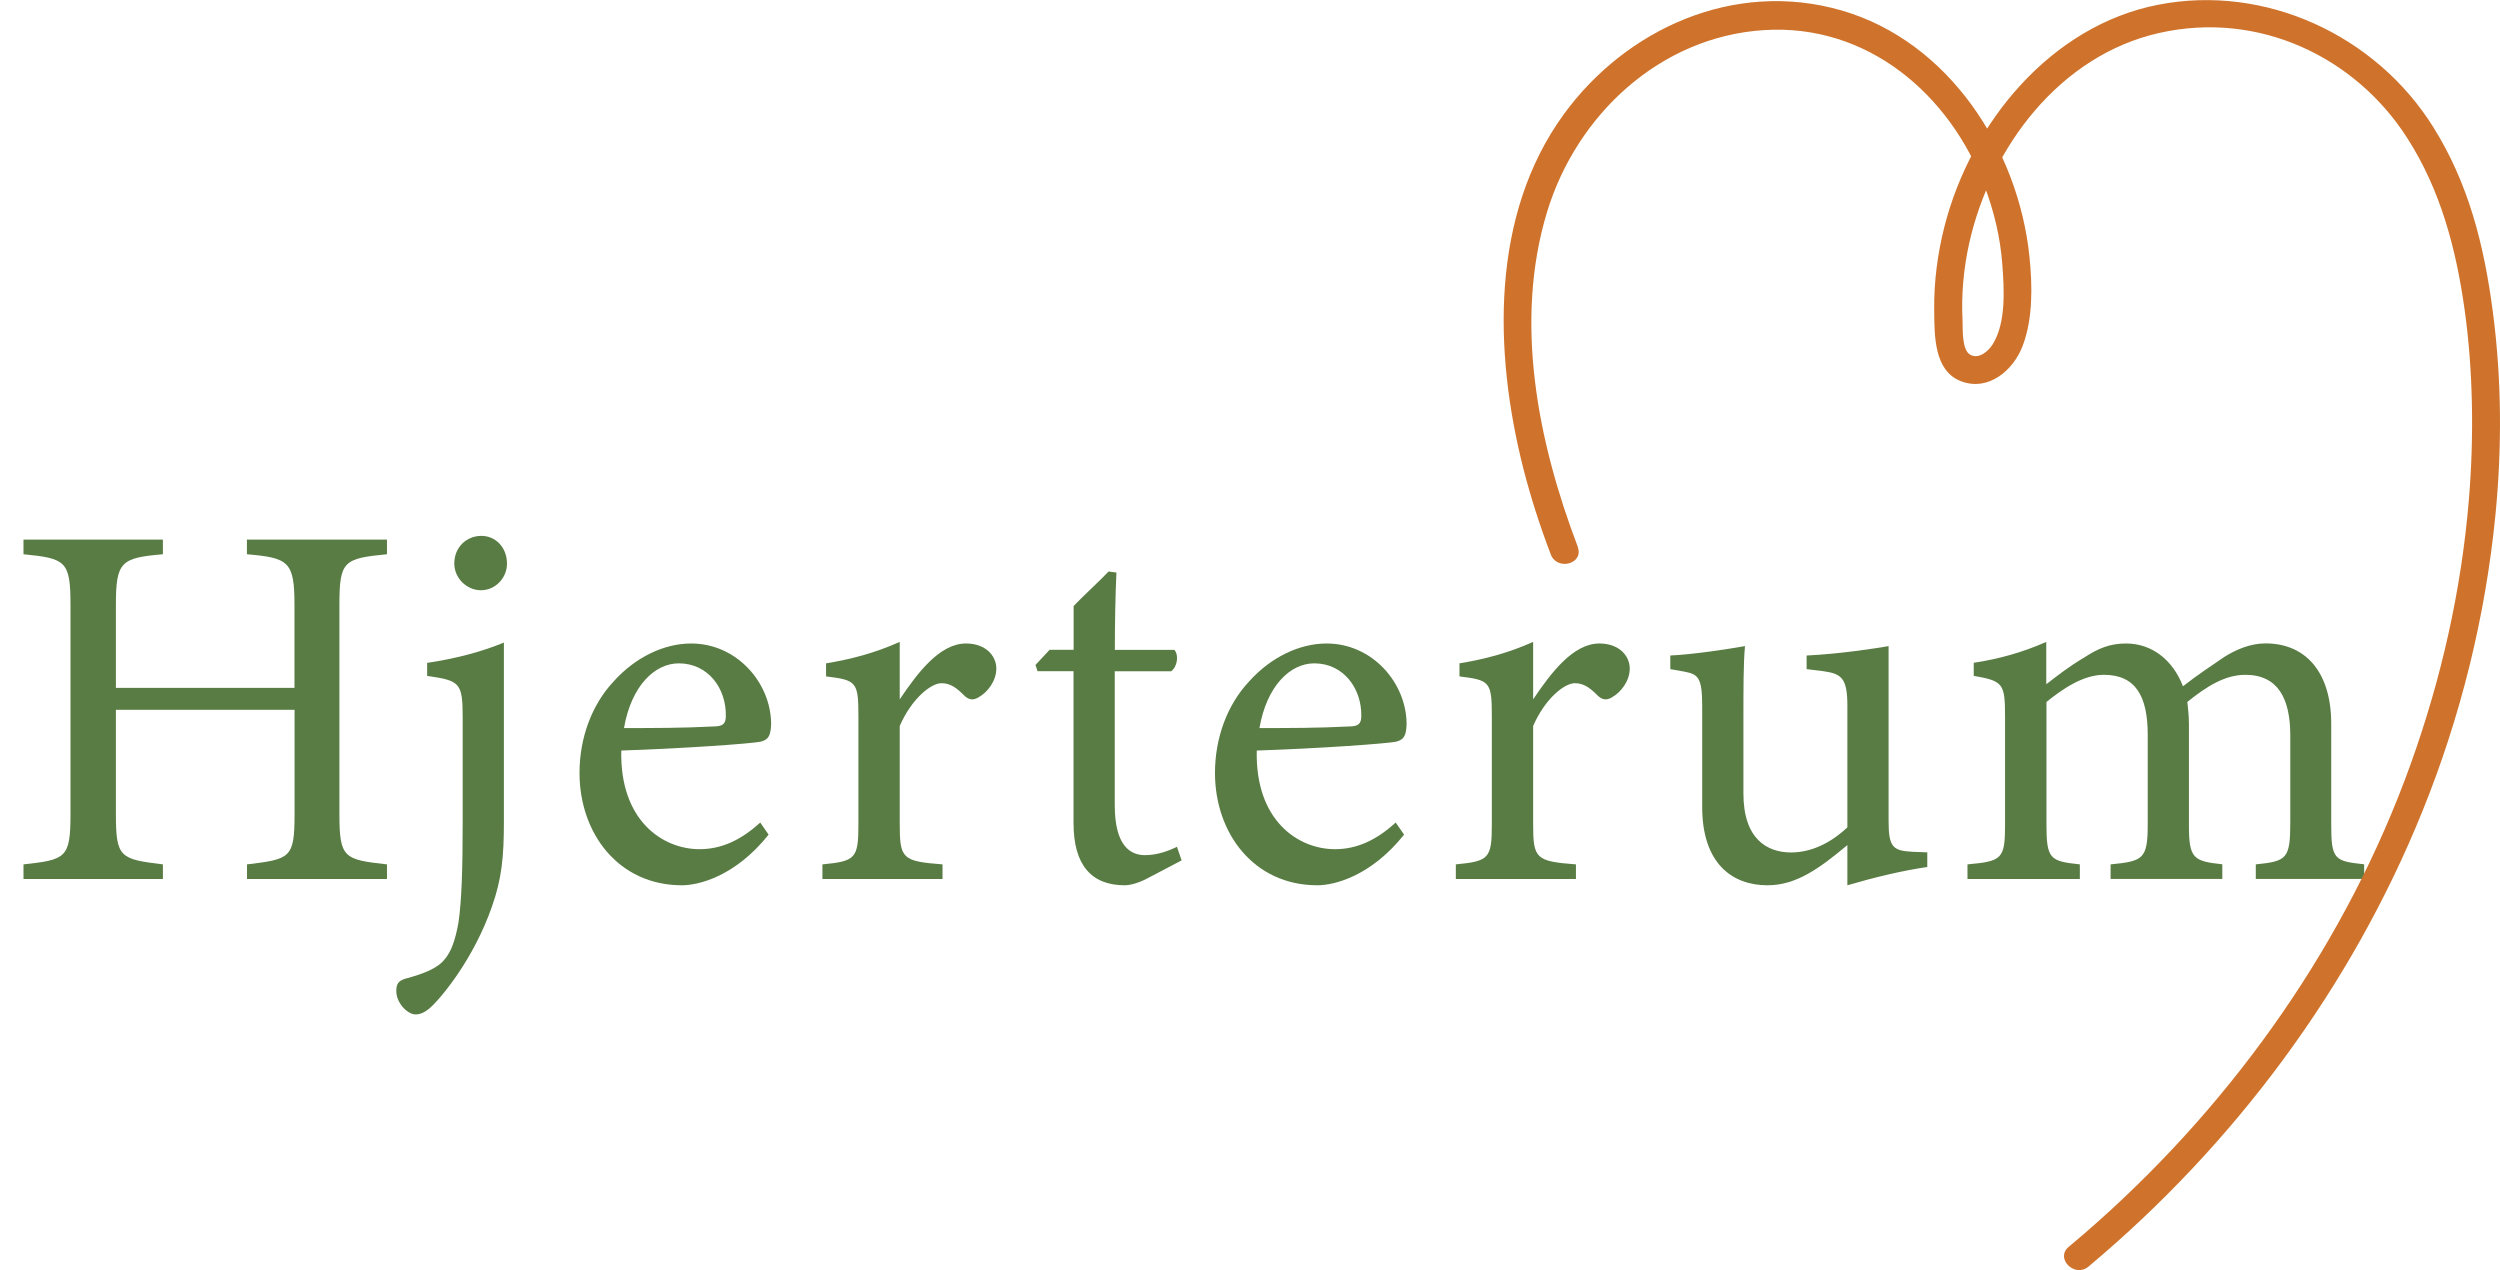 <?xml version="1.0" encoding="utf-8"?>
<!-- Generator: Adobe Illustrator 27.8.1, SVG Export Plug-In . SVG Version: 6.00 Build 0)  -->
<svg version="1.1" id="Lag_1" xmlns="http://www.w3.org/2000/svg" xmlns:xlink="http://www.w3.org/1999/xlink" x="0px" y="0px"
	 viewBox="0 0 268.11 136.21" style="enable-background:new 0 0 268.11 136.21;" xml:space="preserve">
<style type="text/css">
	.st0{enable-background:new    ;}
	.st1{fill:#587C43;}
	.st2{fill:#CF732C;}
</style>
<g>
	<g class="st0">
		<path class="st1" d="M41.5,59.44c-4.65,0.45-5.1,0.73-5.1,5.43v22.45c0,4.7,0.5,4.87,5.1,5.38v1.57H26.49V92.7
			c4.65-0.56,5.1-0.67,5.1-5.38v-11.2H12.43v11.2c0,4.65,0.45,4.82,5.04,5.38v1.57H2.52V92.7c4.54-0.5,5.04-0.67,5.04-5.38V64.87
			c0-4.7-0.5-4.98-5.04-5.43v-1.57h14.95v1.57c-4.48,0.39-5.04,0.78-5.04,5.43v8.9h19.15v-8.9c0-4.65-0.62-5.04-5.1-5.43v-1.57H41.5
			V59.44z"/>
	</g>
</g>
<g>
	<g class="st0">
		<path class="st1" d="M45.81,71.09c3.02-0.45,5.82-1.18,8.23-2.18c0,2.52,0,5.04,0,7.62v11.59c0,3.75-0.22,6.1-1.29,9.13
			c-1.96,5.6-5.43,9.8-6.72,10.92c-0.56,0.45-1.01,0.62-1.46,0.62c-0.84,0-2.07-1.18-2.07-2.52c0-0.73,0.22-1.06,0.9-1.29
			c2.07-0.56,3.53-1.12,4.31-2.13c0.67-0.78,1.12-2.02,1.46-3.92c0.34-2.35,0.45-5.71,0.45-10.86V76.97c0-3.75-0.28-3.98-3.81-4.48
			V71.09z M51.58,63.3c-1.57,0-2.86-1.34-2.86-2.86c0-1.74,1.29-2.97,2.91-2.97c1.51,0,2.74,1.23,2.74,2.97
			C54.38,61.96,53.14,63.3,51.58,63.3z"/>
		<path class="st1" d="M82.43,89.51c-3.58,4.48-7.5,5.43-9.3,5.43c-6.83,0-10.98-5.6-10.98-12.04c0-3.81,1.34-7.34,3.64-9.8
			c2.35-2.63,5.43-4.09,8.34-4.09c4.87,0,8.57,4.2,8.57,8.68c-0.06,1.12-0.22,1.62-1.12,1.85c-1.12,0.22-8.29,0.73-14.95,0.95
			c-0.17,7.5,4.42,10.58,8.4,10.58c2.3,0,4.42-0.95,6.5-2.86L82.43,89.51z M72.8,71.14c-2.58,0-5.1,2.41-5.88,6.94
			c3.14,0,6.27,0,9.58-0.17c1.01,0,1.34-0.28,1.34-1.12C77.9,73.83,75.94,71.14,72.8,71.14z"/>
	</g>
</g>
<g>
	<g class="st0">
		<path class="st1" d="M101.08,94.27H88.2V92.7c3.53-0.34,3.86-0.62,3.86-4.26V76.8c0-3.7-0.22-3.86-3.47-4.26v-1.4
			c2.74-0.45,5.26-1.12,7.9-2.3c0,1.85,0,4.31,0,6.16c1.96-2.91,4.31-5.99,7.11-5.99c2.07,0,3.25,1.29,3.25,2.69
			c0,1.29-0.9,2.52-1.9,3.08c-0.56,0.34-1.01,0.28-1.46-0.11c-0.84-0.84-1.51-1.4-2.52-1.4c-1.18,0-3.25,1.74-4.48,4.59v10.53
			c0,3.7,0.28,3.98,4.59,4.31V94.27z"/>
	</g>
</g>
<g>
	<g class="st0">
		<path class="st1" d="M123.03,94.21c-0.95,0.5-1.85,0.73-2.41,0.73c-3.58,0-5.49-2.18-5.49-6.66v-16.3h-3.86l-0.22-0.67l1.51-1.62
			h2.58v-4.7c1.06-1.12,2.69-2.58,3.75-3.7l0.84,0.11c-0.11,2.35-0.17,5.6-0.17,8.29h6.38c0.5,0.56,0.34,1.79-0.34,2.3h-6.05v14.34
			c0,4.54,1.79,5.38,3.25,5.38c1.34,0,2.63-0.5,3.42-0.9l0.5,1.46L123.03,94.21z"/>
	</g>
</g>
<g>
	<g class="st0">
		<path class="st1" d="M150.58,89.51c-3.58,4.48-7.5,5.43-9.3,5.43c-6.83,0-10.98-5.6-10.98-12.04c0-3.81,1.34-7.34,3.64-9.8
			c2.35-2.63,5.43-4.09,8.34-4.09c4.87,0,8.57,4.2,8.57,8.68c-0.06,1.12-0.22,1.62-1.12,1.85c-1.12,0.22-8.29,0.73-14.95,0.95
			c-0.17,7.5,4.42,10.58,8.4,10.58c2.3,0,4.42-0.95,6.5-2.86L150.58,89.51z M140.95,71.14c-2.58,0-5.1,2.41-5.88,6.94
			c3.14,0,6.27,0,9.58-0.17c1.01,0,1.34-0.28,1.34-1.12C146.04,73.83,144.08,71.14,140.95,71.14z"/>
	</g>
</g>
<g>
	<g class="st0">
		<path class="st1" d="M169.01,94.27h-12.88V92.7c3.53-0.34,3.86-0.62,3.86-4.26V76.8c0-3.7-0.22-3.86-3.47-4.26v-1.4
			c2.74-0.45,5.26-1.12,7.9-2.3c0,1.85,0,4.31,0,6.16c1.96-2.91,4.31-5.99,7.11-5.99c2.07,0,3.25,1.29,3.25,2.69
			c0,1.29-0.9,2.52-1.9,3.08c-0.56,0.34-1.01,0.28-1.46-0.11c-0.84-0.84-1.51-1.4-2.52-1.4c-1.18,0-3.25,1.74-4.48,4.59v10.53
			c0,3.7,0.28,3.98,4.59,4.31V94.27z"/>
	</g>
</g>
<g>
	<g class="st0">
		<path class="st1" d="M206.69,92.98c-2.69,0.39-5.71,1.12-8.57,1.96c0-0.9,0-2.91,0-4.31c-3.02,2.52-5.49,4.31-8.57,4.31
			c-3.75,0-7-2.3-7-8.4V75.68c0-3.02-0.45-3.36-1.85-3.64l-1.57-0.28V70.3c2.41-0.11,6.1-0.67,8.01-1.01
			c-0.17,1.79-0.17,4.48-0.17,8.18v7.62c0,4.93,2.58,6.33,5.1,6.33c2.07,0,4.14-0.9,6.05-2.69V75.68c0-3.02-0.67-3.42-2.58-3.7
			l-1.79-0.22V70.3c3.58-0.17,7.5-0.78,8.79-1.01v18.76c0,2.8,0.45,3.19,2.58,3.3l1.57,0.06V92.98z"/>
		<path class="st1" d="M241.92,94.27V92.7c3.3-0.34,3.7-0.56,3.7-4.48v-9.35c0-3.98-1.34-6.5-4.82-6.5c-2.13,0-4.09,1.18-6.22,2.91
			c0.06,0.67,0.17,1.34,0.17,2.41v10.86c0,3.53,0.5,3.81,3.58,4.14v1.57h-11.98V92.7c3.47-0.34,3.98-0.56,3.98-4.26v-9.63
			c0-4.14-1.29-6.44-4.7-6.44c-2.24,0-4.42,1.51-6.16,2.91v13.16c0,3.7,0.39,3.92,3.58,4.26v1.57H211V92.7
			c3.7-0.34,4.03-0.56,4.03-4.26V76.85c0-3.58-0.22-3.81-3.36-4.37v-1.4c2.63-0.39,5.26-1.12,7.78-2.24c0,1.34,0,3.19,0,4.54
			c1.18-0.9,2.35-1.85,4.14-2.91c1.4-0.9,2.63-1.46,4.42-1.46c2.69,0,4.98,1.68,6.1,4.59c1.57-1.23,3.02-2.18,4.42-3.14
			c1.23-0.78,2.8-1.46,4.42-1.46c4.37,0,7.06,3.14,7.06,8.62v10.81c0,3.75,0.34,3.92,3.53,4.26v1.57H241.92z"/>
	</g>
</g>
<path class="st2" d="M169.22,58.67c-4.28-11.23-6.89-24.17-3.3-35.96c3.17-10.39,12.1-18.76,23.23-19.48s19.97,6.89,23.7,16.79
	c1,2.65,1.67,5.45,1.88,8.28c0.2,2.65,0.44,6.28-1.03,8.63c-0.45,0.72-1.46,1.62-2.39,1.12s-0.8-2.7-0.84-3.66
	c-0.14-2.79,0.11-5.6,0.72-8.33c2.31-10.29,9.71-20.13,20.39-22.53s21.03,2.59,26.58,11.27c3.57,5.57,5.22,11.81,6.14,18.31
	s1.04,13.67,0.47,20.48c-0.8,9.71-2.98,19.3-6.28,28.46c-6.78,18.8-18.56,35.62-33.44,48.91c-1.05,0.94-2.12,1.86-3.2,2.76
	c-1.48,1.24,0.65,3.35,2.12,2.12c15.65-13.1,28.16-29.9,35.82-48.84c4.11-10.16,6.76-20.88,7.83-31.78
	c0.71-7.25,0.67-14.57-0.28-21.79s-2.61-13.76-6.38-19.79c-6.15-9.86-18.03-15.38-29.52-13.13s-20.04,12.64-22.89,23.7
	c-0.76,2.96-1.16,6.04-1.12,9.09c0.03,2.62-0.05,6.48,2.89,7.59s5.62-1.18,6.61-3.83c1.1-2.92,1.03-6.44,0.72-9.5
	c-1.17-11.53-8.64-23.13-20.19-26.45s-23.12,2.04-29.75,11.14c-7.89,10.84-7.5,25.53-4.35,37.96c0.8,3.14,1.8,6.23,2.95,9.25
	c0.68,1.79,3.58,1.01,2.89-0.8l0,0L169.22,58.67z"/>
</svg>
